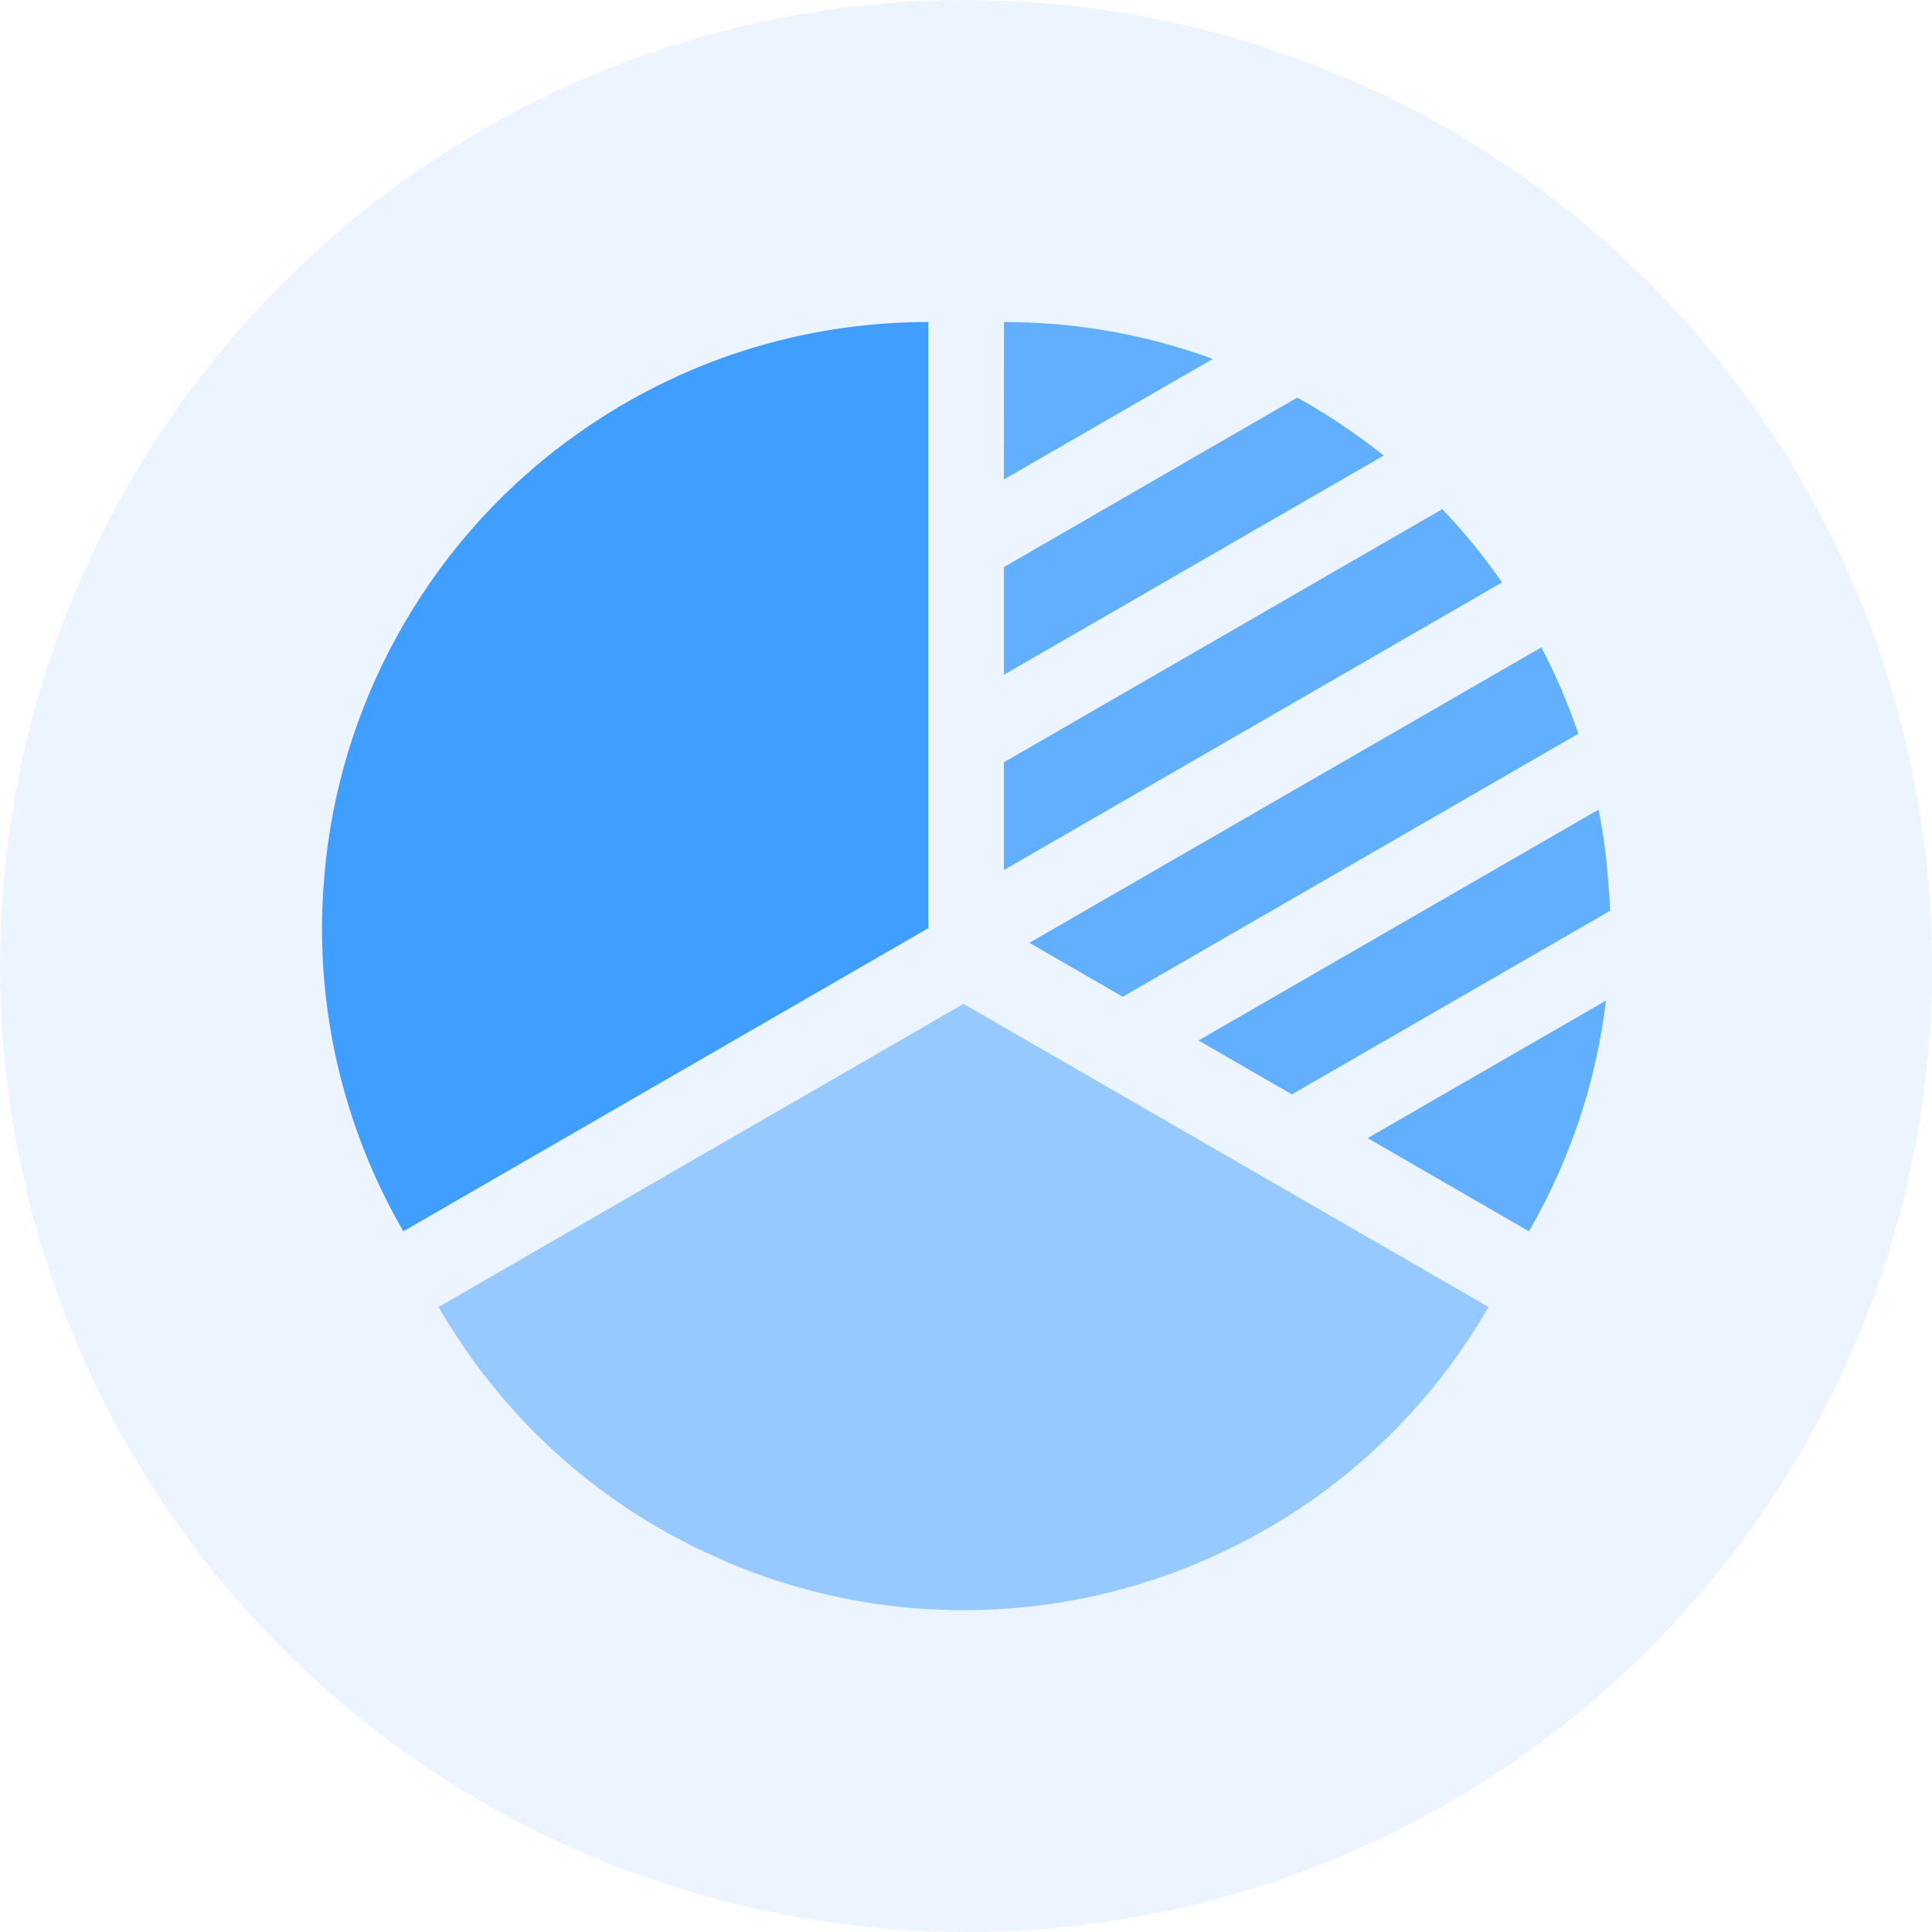 <?xml version="1.0" encoding="UTF-8"?>
<svg width="24px" height="24px" viewBox="0 0 24 24" version="1.1" xmlns="http://www.w3.org/2000/svg" xmlns:xlink="http://www.w3.org/1999/xlink">
    <title>影响范围</title>
    <g id="dam-icon" stroke="none" stroke-width="1" fill="none" fill-rule="evenodd">
        <g id="资产icon" transform="translate(-1489, -396)" fill="#409EFF">
            <g id="影响范围" transform="translate(1489, 396)">
                <circle id="椭圆形" opacity="0.1" cx="12" cy="12" r="12"></circle>
                <g id="编组-14" transform="translate(4, 4)">
                    <path d="M7.532,0 L7.532,7.53 L1.01,11.296 C0.246,9.973 -0.07,8.514 0.013,7.095 L0.037,6.792 L0.05,6.668 C0.17,5.614 0.508,4.626 1.017,3.751 C1.554,2.824 2.294,2.001 3.219,1.357 C4.441,0.502 5.928,0 7.532,0 Z" id="路径"></path>
                    <path d="M15.95,8.43 C15.832,9.412 15.519,10.386 14.993,11.296 L12.989,10.138 Z M15.858,6.057 C15.898,6.258 15.929,6.461 15.953,6.668 L15.99,7.095 C15.995,7.168 15.998,7.241 16,7.315 L12.048,9.595 L10.888,8.925 Z M15.147,4.042 C15.327,4.385 15.481,4.743 15.606,5.115 L9.947,8.382 L8.787,7.712 Z M13.916,2.325 C14.189,2.611 14.437,2.915 14.659,3.235 L8.471,6.808 L8.471,5.469 Z M12.115,0.939 C12.346,1.067 12.569,1.206 12.784,1.357 C12.923,1.453 13.058,1.555 13.189,1.659 L8.471,4.382 L8.471,3.044 Z M8.472,0 C9.383,0 10.257,0.162 11.065,0.459 L8.471,1.956 Z" id="形状结合" opacity="0.8"></path>
                    <path d="M14.491,12.236 L7.969,8.471 L1.448,12.236 C2.161,13.471 3.17,14.427 4.335,15.067 L4.645,15.228 L4.976,15.381 C5.948,15.804 6.972,16.005 7.985,16.002 C9.056,16.001 10.139,15.771 11.16,15.292 C12.511,14.662 13.689,13.625 14.491,12.236 Z" id="路径" opacity="0.5"></path>
                </g>
            </g>
        </g>
    </g>
</svg>
